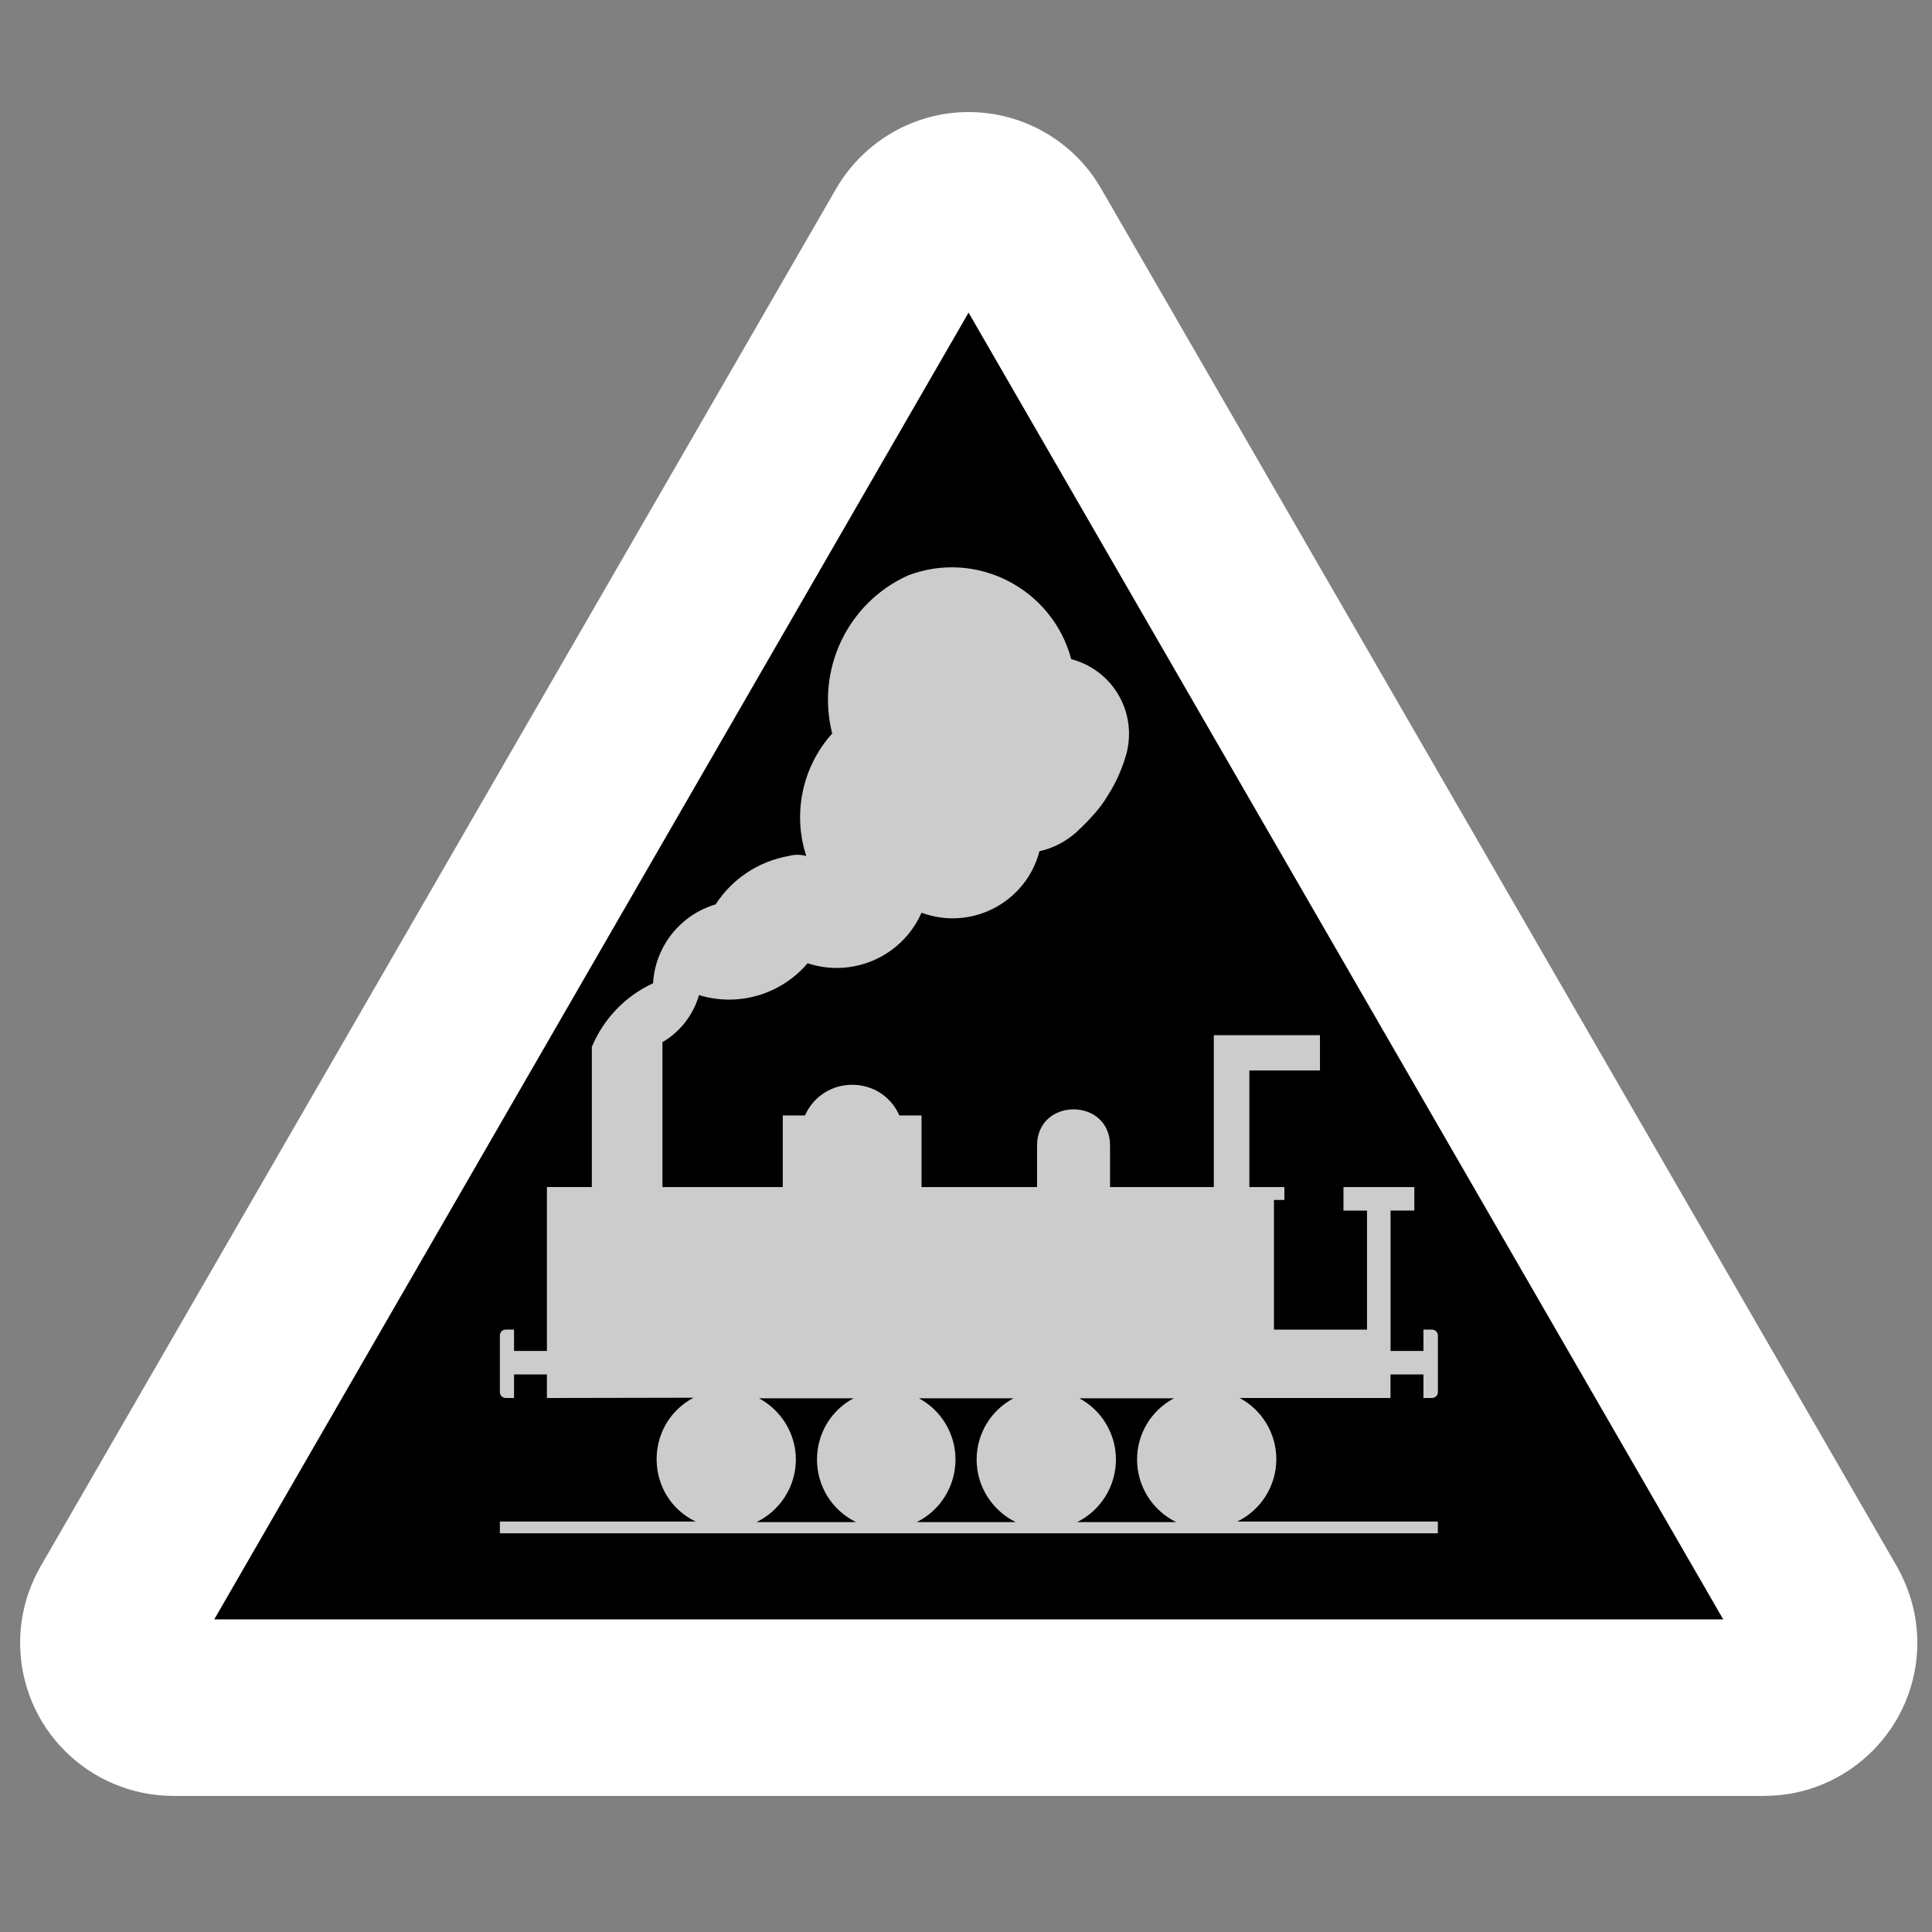 <?xml version="1.0" encoding="UTF-8" standalone="no"?>
<svg
   viewBox="-0.304 -0.784 48 48"
   version="1.1"
   id="svg6"
   sodipodi:docname="logo-discrete.svg"
   width="48"
   height="48"
   inkscape:version="1.3 (0e150ed, 2023-07-21)"
   inkscape:export-filename="favicon.png"
   inkscape:export-xdpi="96"
   inkscape:export-ydpi="96"
   xmlns:inkscape="http://www.inkscape.org/namespaces/inkscape"
   xmlns:sodipodi="http://sodipodi.sourceforge.net/DTD/sodipodi-0.dtd"
   xmlns="http://www.w3.org/2000/svg"
   xmlns:svg="http://www.w3.org/2000/svg">
  <rect x="-0.304" y="-0.784" width="48" height="48" fill="#808080" stroke="none"/>
  <defs
     id="defs6" />
  <sodipodi:namedview
     id="namedview6"
     pagecolor="#ffffff"
     bordercolor="#000000"
     borderopacity="0.25"
     inkscape:showpageshadow="2"
     inkscape:pageopacity="0.0"
     inkscape:pagecheckerboard="0"
     inkscape:deskcolor="#d1d1d1"
     showgrid="false"
     inkscape:zoom="6.945469"
     inkscape:cx="34.77087"
     inkscape:cy="33.475061"
     inkscape:window-width="1312"
     inkscape:window-height="832"
     inkscape:window-x="66"
     inkscape:window-y="65"
     inkscape:window-maximized="0"
     inkscape:current-layer="svg6"
     showguides="false" />
  <!-- https://pixabay.com/vectors/railroad-crossing-30924/ -->
  <path
     d="M 46.821,38.128 27.056,3.907 C 26.378,2.724 25.116,2 23.76,2 22.412,2 21.156,2.724 20.472,3.9 L 0.707,38.128 C 0.375,38.706 0.196,39.357 0.196,40.028 c 0,2.106 1.707,3.807 3.813,3.807 H 43.525 c 2.099,0 3.807,-1.707 3.807,-3.807 -9.23e-4,-0.664 -0.18,-1.316 -0.512,-1.9 z"
     fill="#ed171f"
     id="path1"
     style="stroke-width:0.092;fill:#ffffff;fill-opacity:1" />
  <path
     d="M 5.019,39.449 23.76,6.983 42.509,39.449 Z"
     fill="#feb82f"
     id="path2"
     style="stroke-width:0.092;fill:#000000;fill-opacity:1" />
  <path
     d="m 34.835,28.707 v 0.585 h -0.591 v 3.488 h 0.817 v -0.531 h 0.206 c 0.086,0 0.153,0.066 0.153,0.146 v 1.408 c 0,0.08 -0.066,0.146 -0.153,0.146 h -0.206 v -0.585 h -0.818 v 0.585 h -3.747 c 0.558,0.299 0.91,0.884 0.91,1.521 0,0.658 -0.379,1.262 -0.97,1.548 h 4.983 v 0.292 H 12.115 v -0.292 h 4.863 c -1.262,-0.611 -1.302,-2.405 -0.053,-3.076 l -3.641,0.007 v -0.585 h -0.817 v 0.585 H 12.261 c -0.08,0 -0.146,-0.066 -0.146,-0.146 v -1.408 c 0,-0.08 0.066,-0.146 0.146,-0.146 h 0.206 v 0.531 h 0.817 v -4.073 h 1.116 V 25.226 c 0.292,-0.698 0.83,-1.262 1.521,-1.581 0.053,-0.917 0.678,-1.701 1.555,-1.96 0.412,-0.638 1.07,-1.07 1.814,-1.202 0.146,-0.04 0.292,-0.04 0.438,0 -0.345,-1.05 -0.1,-2.219 0.644,-3.043 -0.405,-1.594 0.385,-3.249 1.88,-3.926 1.694,-0.651 3.587,0.319 4.059,2.079 0.844,0.219 1.435,0.983 1.435,1.854 0,0.159 -0.02,0.306 -0.053,0.458 -0.1,0.365 -0.252,0.724 -0.458,1.05 -0.126,0.213 -0.272,0.405 -0.445,0.585 -0.113,0.126 -0.233,0.239 -0.359,0.359 -0.259,0.226 -0.571,0.392 -0.91,0.465 -0.332,1.276 -1.694,1.986 -2.93,1.528 -0.478,1.083 -1.701,1.628 -2.83,1.256 -0.664,0.777 -1.721,1.09 -2.697,0.791 -0.146,0.492 -0.465,0.91 -0.91,1.169 v 3.601 h 2.99 v -1.78 h 0.551 c 0.458,-1.016 1.893,-1.016 2.345,0 h 0.551 v 1.78 h 2.87 v -1.03 c 0,-1.202 1.814,-1.202 1.814,0 v 1.03 h 2.578 v -3.774 h 2.637 v 0.877 h -1.754 v 2.897 h 0.87 v 0.319 h -0.259 v 3.222 h 2.312 v -2.956 h -0.585 v -0.585 h 1.76 z"
     id="path3"
     style="stroke-width:0.092;fill:#cccccc" />
  <path
     d="m 18.492,37.032 c 0.598,-0.292 0.977,-0.897 0.977,-1.555 0,-0.638 -0.359,-1.222 -0.917,-1.521 h 2.352 c -0.565,0.299 -0.91,0.884 -0.91,1.521 0,0.664 0.372,1.262 0.97,1.555 h -2.471 z"
     fill="#feb82f"
     id="path4"
     style="stroke-width:0.092;fill:#000000;fill-opacity:1" />
  <path
     d="m 22.472,37.032 c 0.591,-0.292 0.963,-0.897 0.963,-1.555 0,-0.638 -0.352,-1.222 -0.91,-1.521 h 2.352 c -0.565,0.299 -0.917,0.884 -0.917,1.521 0,0.664 0.379,1.262 0.97,1.555 z"
     fill="#feb82f"
     id="path5"
     style="stroke-width:0.092;fill:#000000;fill-opacity:1" />
  <path
     d="m 26.458,37.032 c 0.591,-0.292 0.963,-0.897 0.963,-1.555 0,-0.638 -0.352,-1.222 -0.91,-1.521 h 2.352 c -0.565,0.299 -0.917,0.884 -0.917,1.521 0,0.664 0.379,1.262 0.97,1.555 z"
     fill="#feb82f"
     id="path6"
     style="stroke-width:0.092;fill:#000000;fill-opacity:1" />
</svg>
